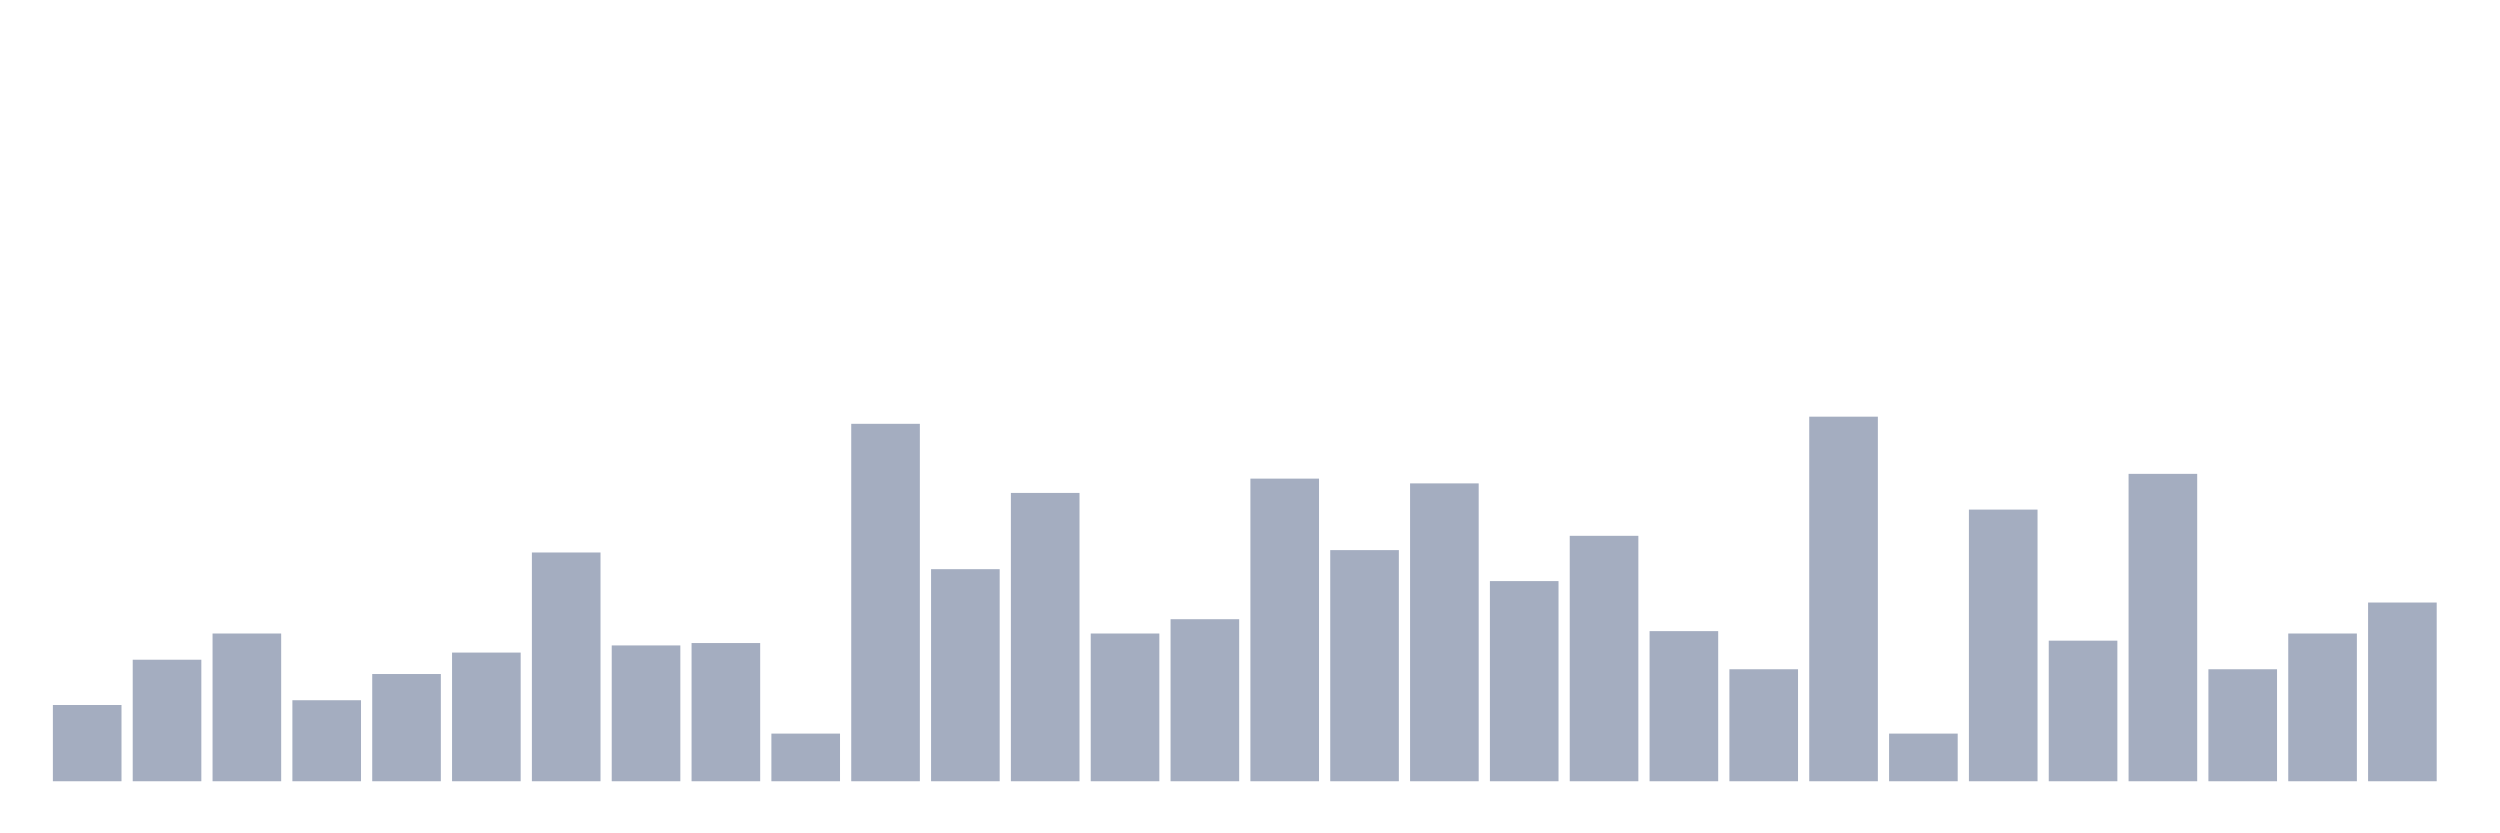<svg xmlns="http://www.w3.org/2000/svg" viewBox="0 0 480 160"><g transform="translate(10,10)"><rect class="bar" x="0.153" width="13.175" y="125.359" height="14.641" fill="rgb(164,173,192)"></rect><rect class="bar" x="15.482" width="13.175" y="116.667" height="23.333" fill="rgb(164,173,192)"></rect><rect class="bar" x="30.81" width="13.175" y="111.634" height="28.366" fill="rgb(164,173,192)"></rect><rect class="bar" x="46.138" width="13.175" y="124.444" height="15.556" fill="rgb(164,173,192)"></rect><rect class="bar" x="61.466" width="13.175" y="119.412" height="20.588" fill="rgb(164,173,192)"></rect><rect class="bar" x="76.794" width="13.175" y="115.294" height="24.706" fill="rgb(164,173,192)"></rect><rect class="bar" x="92.123" width="13.175" y="96.078" height="43.922" fill="rgb(164,173,192)"></rect><rect class="bar" x="107.451" width="13.175" y="113.922" height="26.078" fill="rgb(164,173,192)"></rect><rect class="bar" x="122.779" width="13.175" y="113.464" height="26.536" fill="rgb(164,173,192)"></rect><rect class="bar" x="138.107" width="13.175" y="130.85" height="9.15" fill="rgb(164,173,192)"></rect><rect class="bar" x="153.436" width="13.175" y="71.373" height="68.627" fill="rgb(164,173,192)"></rect><rect class="bar" x="168.764" width="13.175" y="99.281" height="40.719" fill="rgb(164,173,192)"></rect><rect class="bar" x="184.092" width="13.175" y="84.641" height="55.359" fill="rgb(164,173,192)"></rect><rect class="bar" x="199.42" width="13.175" y="111.634" height="28.366" fill="rgb(164,173,192)"></rect><rect class="bar" x="214.748" width="13.175" y="108.889" height="31.111" fill="rgb(164,173,192)"></rect><rect class="bar" x="230.077" width="13.175" y="81.895" height="58.105" fill="rgb(164,173,192)"></rect><rect class="bar" x="245.405" width="13.175" y="95.621" height="44.379" fill="rgb(164,173,192)"></rect><rect class="bar" x="260.733" width="13.175" y="82.81" height="57.19" fill="rgb(164,173,192)"></rect><rect class="bar" x="276.061" width="13.175" y="101.569" height="38.431" fill="rgb(164,173,192)"></rect><rect class="bar" x="291.39" width="13.175" y="92.876" height="47.124" fill="rgb(164,173,192)"></rect><rect class="bar" x="306.718" width="13.175" y="111.176" height="28.824" fill="rgb(164,173,192)"></rect><rect class="bar" x="322.046" width="13.175" y="118.497" height="21.503" fill="rgb(164,173,192)"></rect><rect class="bar" x="337.374" width="13.175" y="70" height="70" fill="rgb(164,173,192)"></rect><rect class="bar" x="352.702" width="13.175" y="130.85" height="9.15" fill="rgb(164,173,192)"></rect><rect class="bar" x="368.031" width="13.175" y="87.843" height="52.157" fill="rgb(164,173,192)"></rect><rect class="bar" x="383.359" width="13.175" y="113.007" height="26.993" fill="rgb(164,173,192)"></rect><rect class="bar" x="398.687" width="13.175" y="80.98" height="59.02" fill="rgb(164,173,192)"></rect><rect class="bar" x="414.015" width="13.175" y="118.497" height="21.503" fill="rgb(164,173,192)"></rect><rect class="bar" x="429.344" width="13.175" y="111.634" height="28.366" fill="rgb(164,173,192)"></rect><rect class="bar" x="444.672" width="13.175" y="105.686" height="34.314" fill="rgb(164,173,192)"></rect></g></svg>